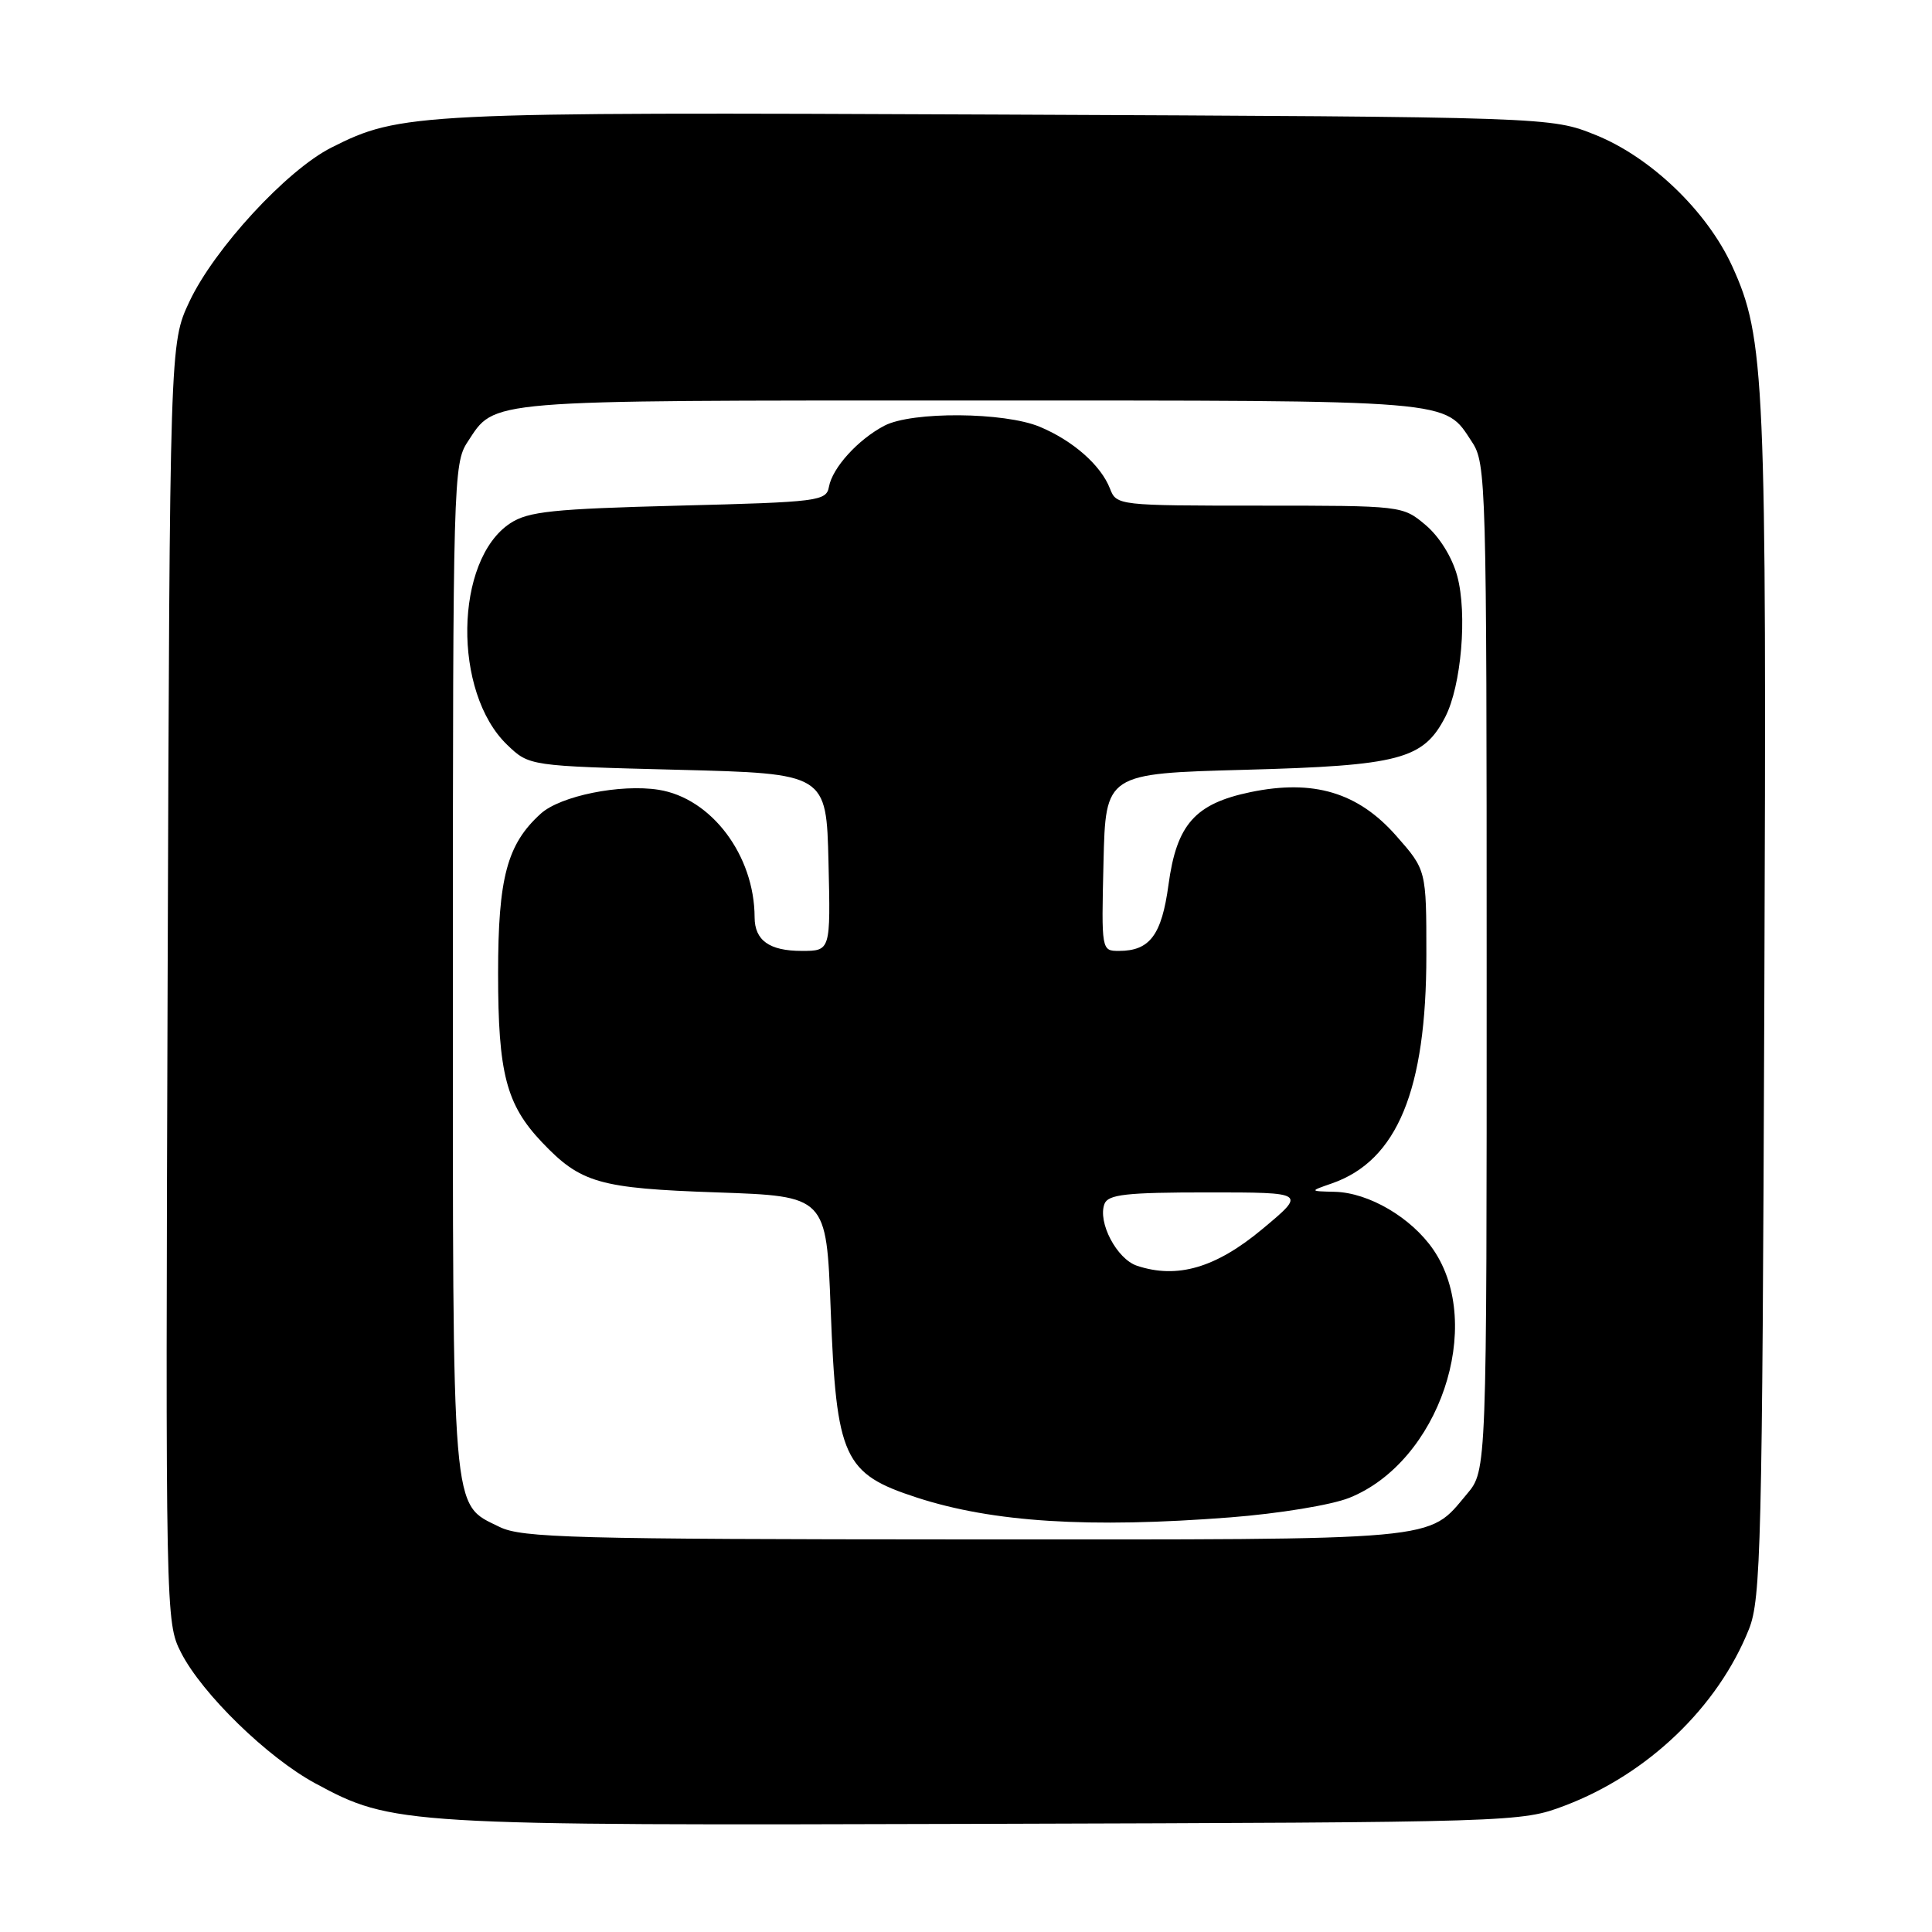 <?xml version="1.0" encoding="UTF-8" standalone="no"?>
<!DOCTYPE svg PUBLIC "-//W3C//DTD SVG 1.1//EN" "http://www.w3.org/Graphics/SVG/1.1/DTD/svg11.dtd" >
<svg xmlns="http://www.w3.org/2000/svg" xmlns:xlink="http://www.w3.org/1999/xlink" version="1.1" viewBox="0 0 256 256">
 <g >
 <path fill="currentColor"
d=" M 207.33 239.26 C 218.34 235.09 227.63 226.19 231.75 215.86 C 233.33 211.88 233.51 204.73 233.78 133.01 C 234.10 49.93 233.87 44.80 229.52 35.26 C 226.19 27.99 218.75 20.84 211.44 17.89 C 205.50 15.50 205.50 15.50 132.50 15.18 C 55.11 14.84 53.05 14.94 43.92 19.55 C 37.99 22.54 28.38 32.97 25.09 39.98 C 22.50 45.50 22.50 45.50 22.21 130.22 C 21.93 214.02 21.95 214.98 23.98 218.96 C 26.77 224.44 35.45 232.89 41.79 236.31 C 52.02 241.83 53.18 241.90 130.50 241.67 C 201.02 241.46 201.54 241.45 207.33 239.26 Z  M 66.20 202.33 C 59.77 199.16 60.00 201.87 60.01 128.30 C 60.01 63.95 60.08 61.39 61.95 58.57 C 65.68 52.90 63.60 53.07 128.50 53.07 C 193.40 53.07 191.32 52.90 195.05 58.57 C 196.92 61.39 196.99 63.95 196.99 128.17 C 197.00 194.85 197.00 194.85 194.38 197.96 C 189.10 204.24 191.70 204.00 127.80 203.98 C 76.00 203.96 69.13 203.77 66.20 202.33 Z  M 163.02 201.06 C 169.46 200.56 176.42 199.42 178.79 198.47 C 190.67 193.71 196.79 175.62 189.92 165.58 C 187.00 161.33 181.37 158.03 176.86 157.92 C 173.50 157.84 173.50 157.84 176.50 156.80 C 185.14 153.78 189.00 144.44 189.00 126.54 C 189.00 115.28 189.00 115.28 185.00 110.74 C 179.95 105.00 174.04 103.23 165.70 104.96 C 158.34 106.49 155.91 109.24 154.83 117.24 C 153.93 123.90 152.35 126.00 148.28 126.00 C 145.94 126.00 145.94 125.98 146.22 114.25 C 146.50 102.50 146.50 102.50 165.00 102.00 C 185.45 101.45 188.60 100.62 191.50 95.01 C 193.63 90.88 194.45 81.33 193.09 76.32 C 192.42 73.84 190.72 71.10 188.90 69.57 C 185.86 67.01 185.79 67.00 166.90 67.00 C 148.17 67.00 147.94 66.97 147.08 64.75 C 145.88 61.65 142.18 58.39 137.77 56.55 C 133.07 54.59 120.86 54.50 117.20 56.40 C 113.70 58.23 110.30 61.97 109.84 64.50 C 109.49 66.40 108.49 66.53 89.94 67.00 C 73.25 67.43 70.00 67.77 67.62 69.33 C 60.21 74.19 59.96 91.75 67.21 98.70 C 70.13 101.50 70.13 101.50 89.81 102.00 C 109.50 102.50 109.50 102.50 109.78 114.25 C 110.06 126.00 110.06 126.00 106.23 126.00 C 101.95 126.00 100.00 124.61 99.99 121.55 C 99.97 113.34 94.27 105.76 87.27 104.65 C 82.21 103.85 74.26 105.46 71.66 107.81 C 67.19 111.85 66.00 116.30 66.00 128.99 C 66.00 142.22 67.08 146.36 71.80 151.34 C 76.95 156.76 79.37 157.46 95.00 158.00 C 109.50 158.50 109.50 158.50 110.07 173.50 C 110.82 193.21 111.77 195.28 121.50 198.44 C 131.56 201.71 144.29 202.51 163.02 201.06 Z  M 150.66 167.72 C 147.98 166.83 145.42 161.95 146.35 159.52 C 146.83 158.27 149.24 158.00 160.02 158.00 C 173.10 158.00 173.10 158.00 167.24 162.88 C 161.09 168.00 155.98 169.49 150.66 167.72 Z "/>
</g>
</svg>
